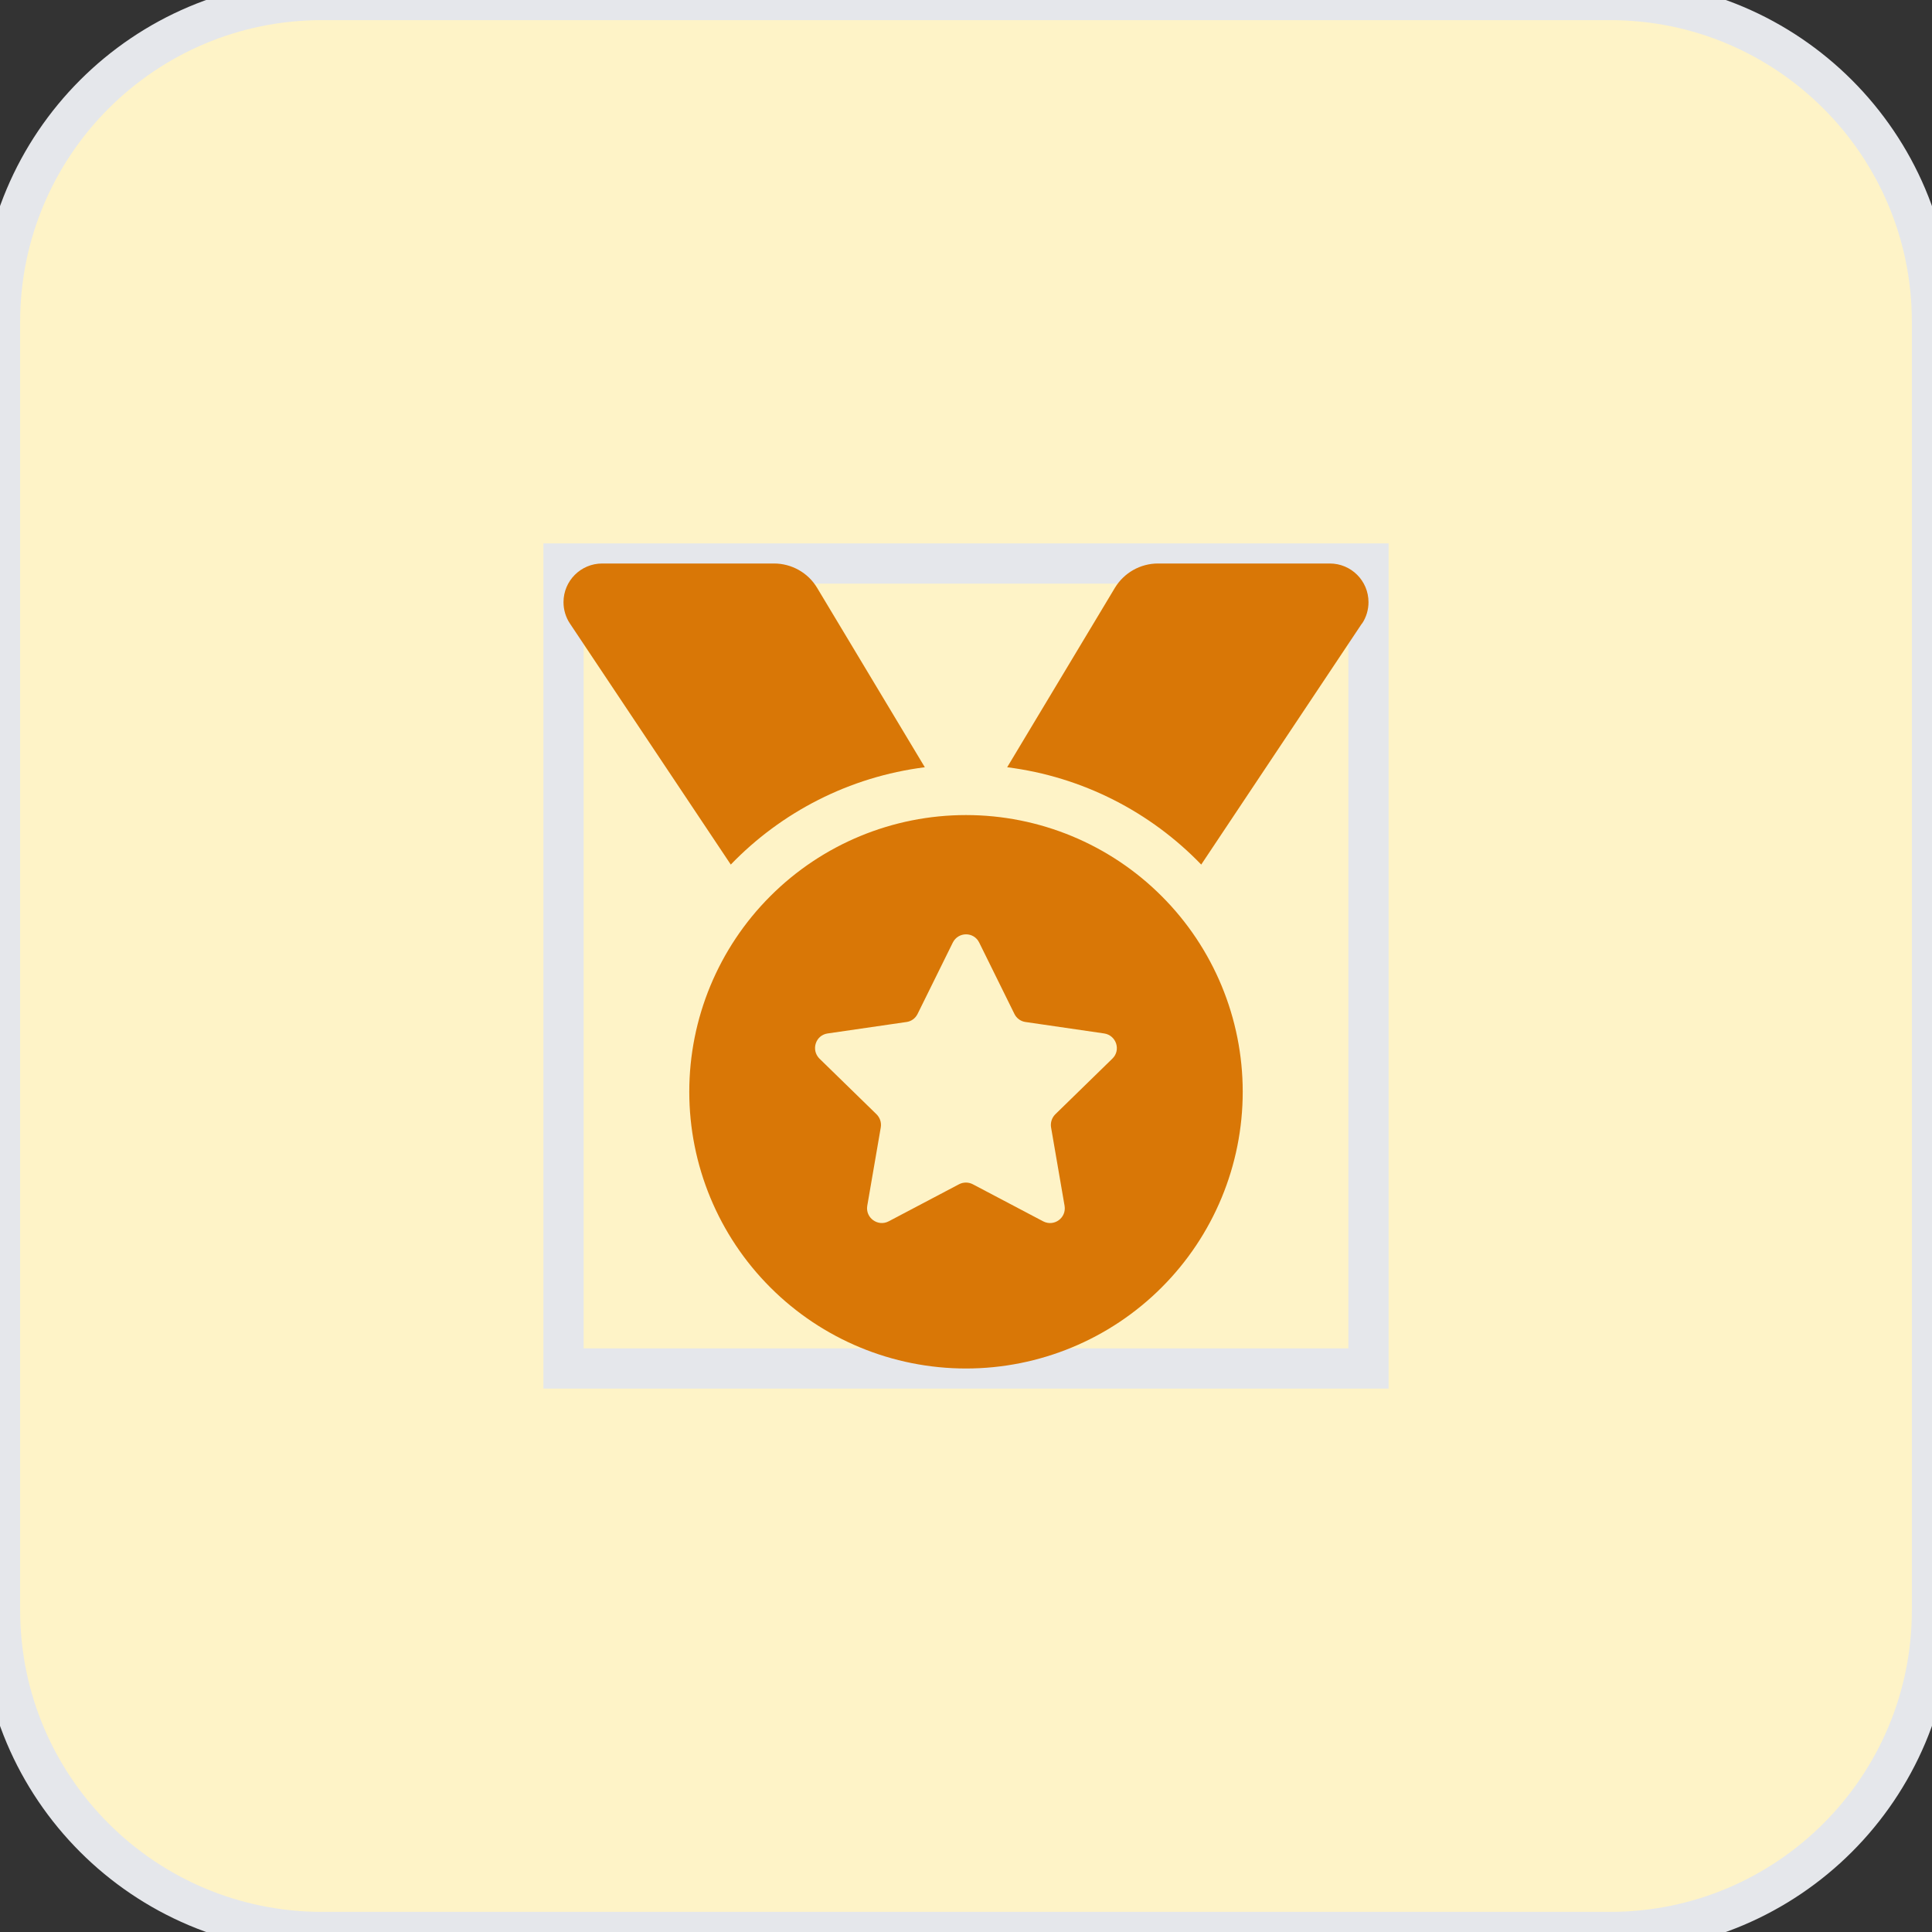 <svg width="48" height="48" viewBox="0 0 48 48" fill="none" xmlns="http://www.w3.org/2000/svg">
<rect x="0" y="0" width="48" height="48" fill="#333333" stroke="none"/>
<path d="M0 8C0 3.582 3.582 0 8 0H40C44.418 0 48 3.582 48 8V40C48 44.418 44.418 48 40 48H8C3.582 48 0 44.418 0 40V8Z" fill="#FEF3C7"/>
<path d="M0 8C0 3.582 3.582 0 8 0H40C44.418 0 48 3.582 48 8V40C48 44.418 44.418 48 40 48H8C3.582 48 0 44.418 0 40V8Z" stroke="#E5E7EB"/>
<path d="M14 14H34V34H14V14Z" stroke="#E5E7EB"/>
<g clip-path="url(#clip0_13_1020)">
<path d="M14.16 15.492C14.055 15.336 14 15.148 14 14.961C14 14.43 14.43 14 14.961 14H19.23C19.668 14 20.078 14.23 20.301 14.605L22.977 19.062C21.094 19.301 19.41 20.18 18.156 21.48L14.16 15.492ZM33.836 15.492L29.844 21.48C28.59 20.18 26.906 19.301 25.023 19.062L27.699 14.605C27.926 14.23 28.332 14 28.77 14H33.039C33.57 14 34 14.43 34 14.961C34 15.148 33.945 15.336 33.84 15.492H33.836ZM17.125 27.125C17.125 25.302 17.849 23.553 19.139 22.264C20.428 20.974 22.177 20.25 24 20.25C25.823 20.25 27.572 20.974 28.861 22.264C30.151 23.553 30.875 25.302 30.875 27.125C30.875 28.948 30.151 30.697 28.861 31.986C27.572 33.276 25.823 34 24 34C22.177 34 20.428 33.276 19.139 31.986C17.849 30.697 17.125 28.948 17.125 27.125ZM24.328 23.418C24.195 23.145 23.809 23.145 23.672 23.418L22.797 25.191C22.742 25.301 22.641 25.375 22.523 25.391L20.562 25.676C20.262 25.719 20.145 26.086 20.359 26.301L21.777 27.684C21.863 27.77 21.902 27.887 21.883 28.008L21.547 29.957C21.496 30.254 21.809 30.484 22.078 30.344L23.828 29.422C23.934 29.367 24.062 29.367 24.168 29.422L25.918 30.344C26.188 30.484 26.5 30.258 26.449 29.957L26.113 28.008C26.094 27.891 26.133 27.77 26.219 27.684L27.637 26.301C27.855 26.09 27.734 25.723 27.434 25.676L25.477 25.391C25.359 25.375 25.254 25.297 25.203 25.191L24.328 23.418Z" fill="#D97706"/>
</g>
<defs>
<clipPath id="clip0_13_1020">
<path d="M14 14H34V34H14V14Z" fill="white"/>
</clipPath>
</defs>
</svg>
